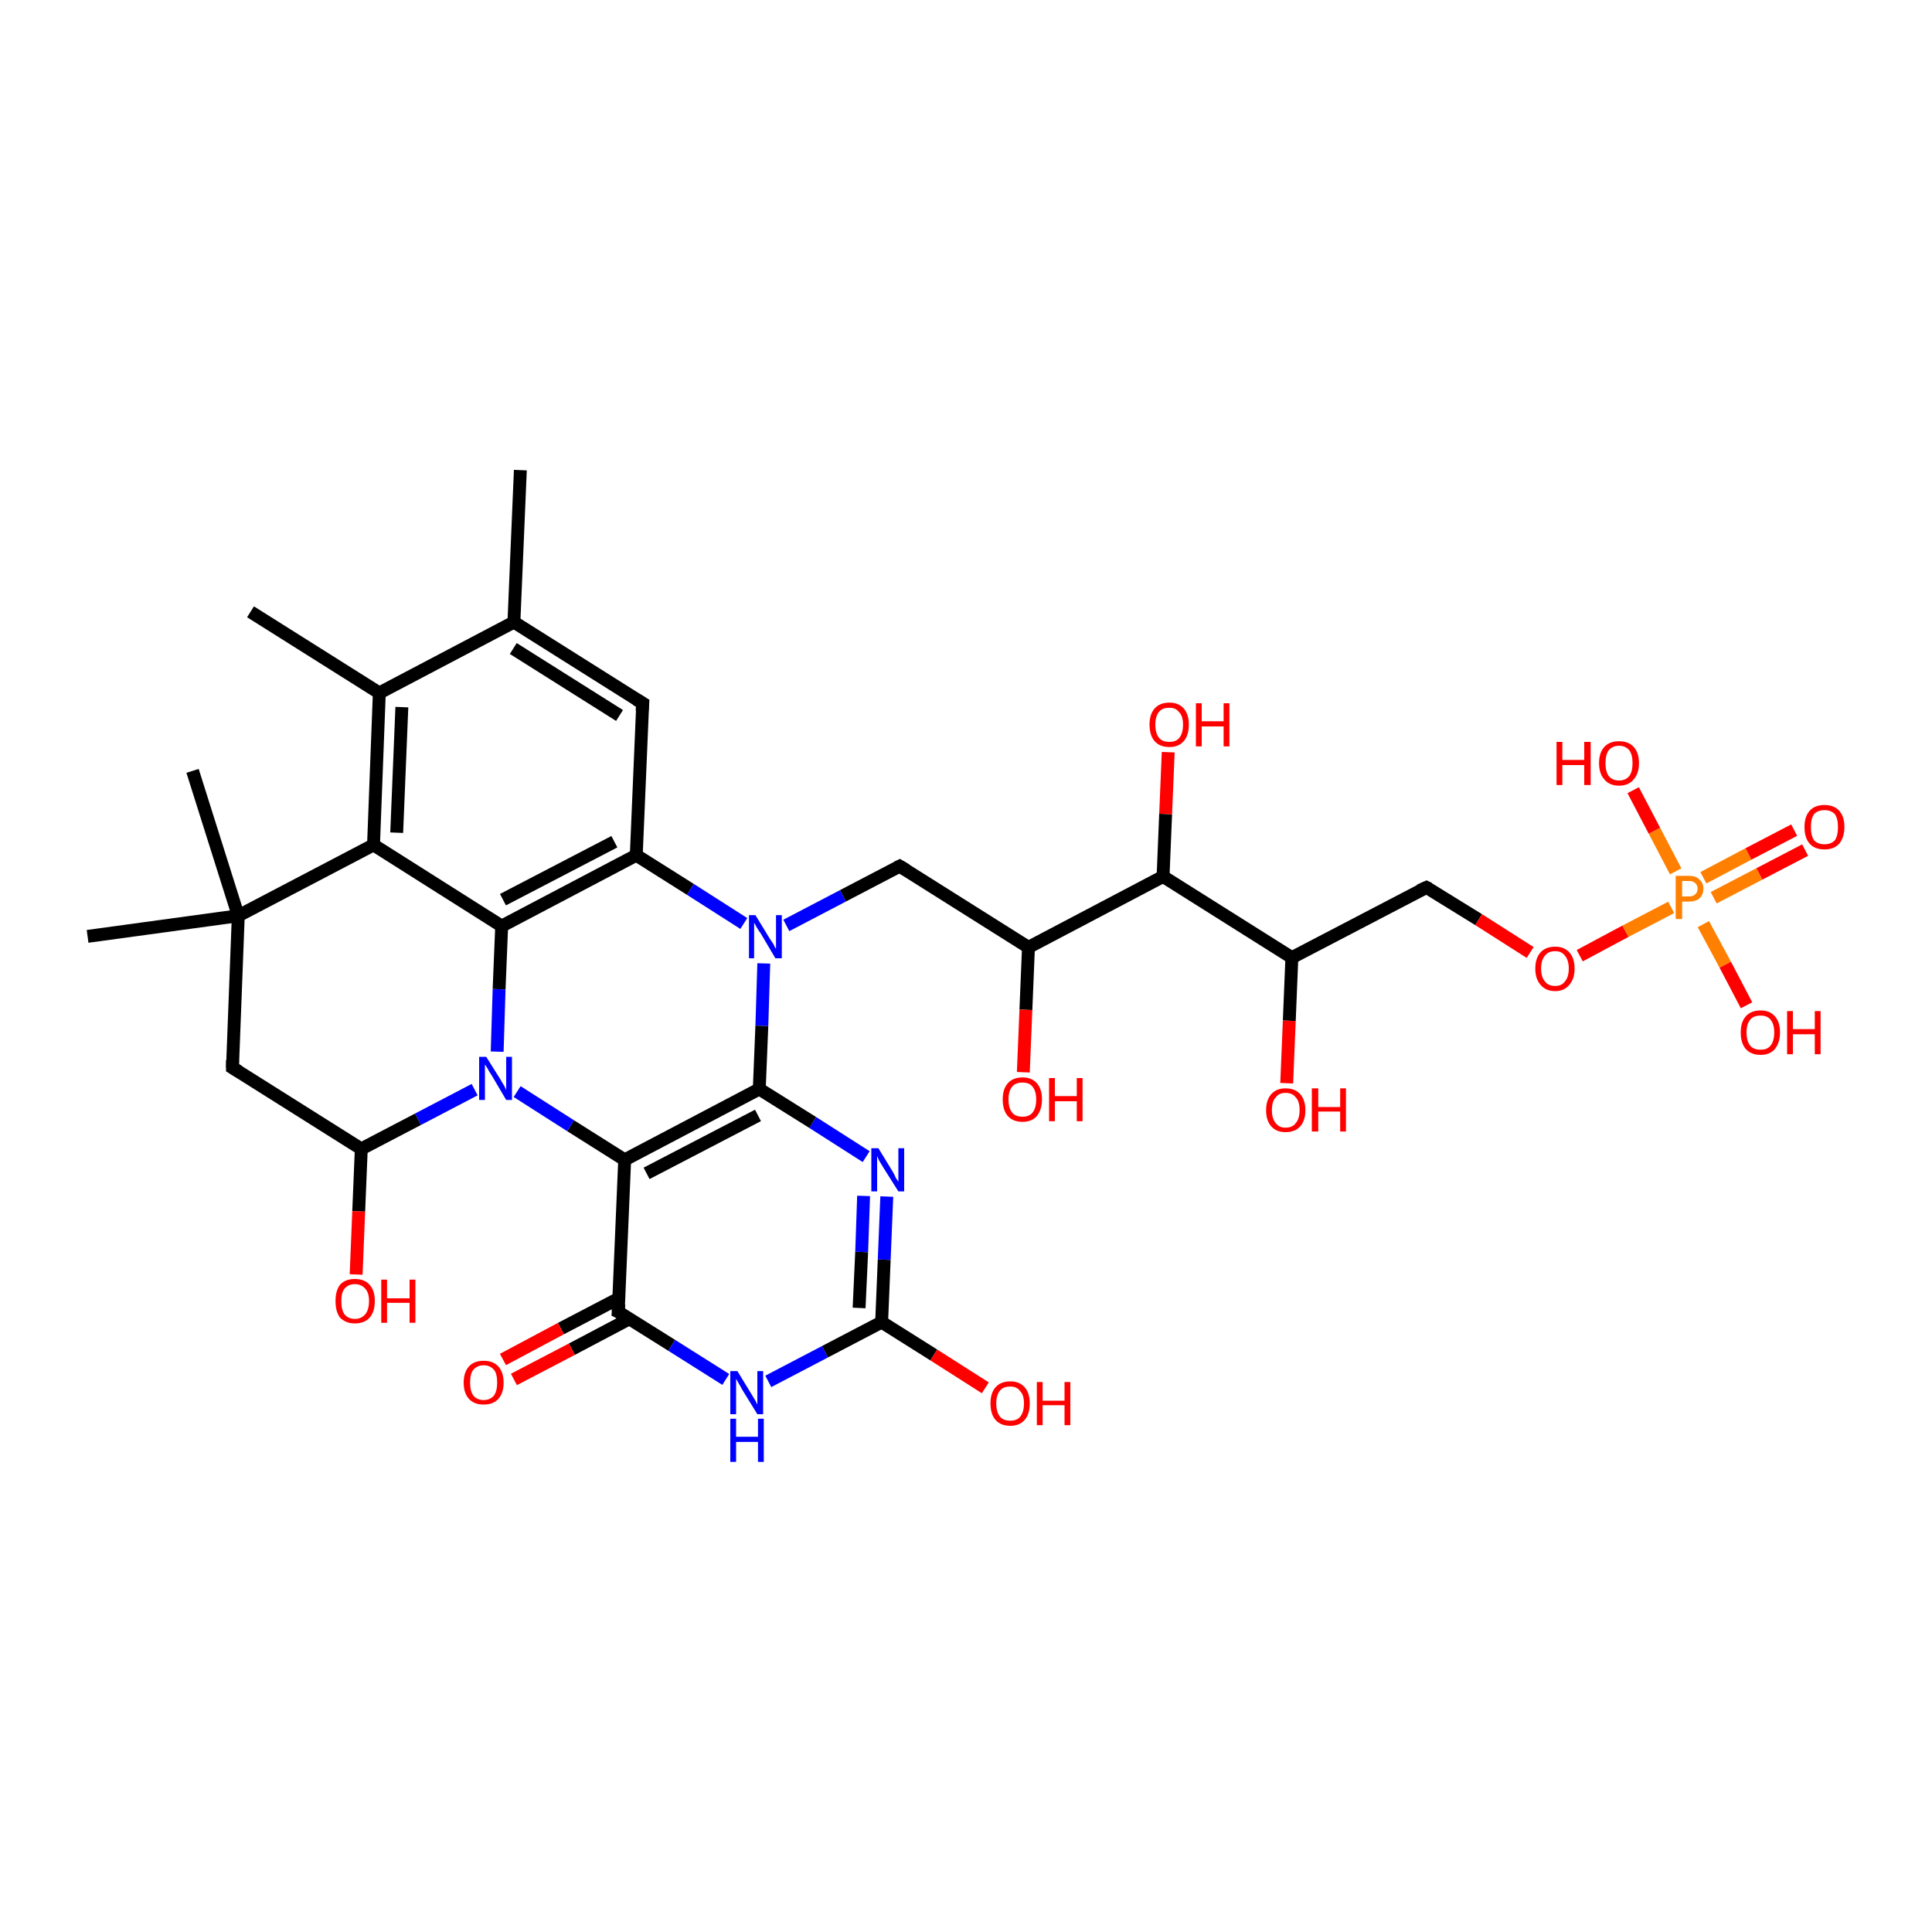 <?xml version='1.0' encoding='iso-8859-1'?>
<svg version='1.1' baseProfile='full'
              xmlns='http://www.w3.org/2000/svg'
                      xmlns:rdkit='http://www.rdkit.org/xml'
                      xmlns:xlink='http://www.w3.org/1999/xlink'
                  xml:space='preserve'
width='300px' height='300px' viewBox='0 0 300 300'>
<!-- END OF HEADER -->
<rect style='opacity:1.0;fill:#FFFFFF;stroke:none' width='300.0' height='300.0' x='0.0' y='0.0'> </rect>
<path class='bond-0 atom-0 atom-1' d='M 80.8,73.0 L 79.8,96.6' style='fill:none;fill-rule:evenodd;stroke:#000000;stroke-width:2.0px;stroke-linecap:butt;stroke-linejoin:miter;stroke-opacity:1' />
<path class='bond-1 atom-1 atom-2' d='M 79.8,96.6 L 99.8,109.2' style='fill:none;fill-rule:evenodd;stroke:#000000;stroke-width:2.0px;stroke-linecap:butt;stroke-linejoin:miter;stroke-opacity:1' />
<path class='bond-1 atom-1 atom-2' d='M 79.7,100.7 L 96.2,111.1' style='fill:none;fill-rule:evenodd;stroke:#000000;stroke-width:2.0px;stroke-linecap:butt;stroke-linejoin:miter;stroke-opacity:1' />
<path class='bond-2 atom-2 atom-3' d='M 99.8,109.2 L 98.8,132.8' style='fill:none;fill-rule:evenodd;stroke:#000000;stroke-width:2.0px;stroke-linecap:butt;stroke-linejoin:miter;stroke-opacity:1' />
<path class='bond-3 atom-3 atom-4' d='M 98.8,132.8 L 107.2,138.1' style='fill:none;fill-rule:evenodd;stroke:#000000;stroke-width:2.0px;stroke-linecap:butt;stroke-linejoin:miter;stroke-opacity:1' />
<path class='bond-3 atom-3 atom-4' d='M 107.2,138.1 L 115.5,143.4' style='fill:none;fill-rule:evenodd;stroke:#0000FF;stroke-width:2.0px;stroke-linecap:butt;stroke-linejoin:miter;stroke-opacity:1' />
<path class='bond-4 atom-4 atom-5' d='M 122.1,143.7 L 130.9,139.1' style='fill:none;fill-rule:evenodd;stroke:#0000FF;stroke-width:2.0px;stroke-linecap:butt;stroke-linejoin:miter;stroke-opacity:1' />
<path class='bond-4 atom-4 atom-5' d='M 130.9,139.1 L 139.7,134.5' style='fill:none;fill-rule:evenodd;stroke:#000000;stroke-width:2.0px;stroke-linecap:butt;stroke-linejoin:miter;stroke-opacity:1' />
<path class='bond-5 atom-5 atom-6' d='M 139.7,134.5 L 159.7,147.1' style='fill:none;fill-rule:evenodd;stroke:#000000;stroke-width:2.0px;stroke-linecap:butt;stroke-linejoin:miter;stroke-opacity:1' />
<path class='bond-6 atom-6 atom-7' d='M 159.7,147.1 L 159.3,156.8' style='fill:none;fill-rule:evenodd;stroke:#000000;stroke-width:2.0px;stroke-linecap:butt;stroke-linejoin:miter;stroke-opacity:1' />
<path class='bond-6 atom-6 atom-7' d='M 159.3,156.8 L 158.9,166.5' style='fill:none;fill-rule:evenodd;stroke:#FF0000;stroke-width:2.0px;stroke-linecap:butt;stroke-linejoin:miter;stroke-opacity:1' />
<path class='bond-7 atom-6 atom-8' d='M 159.7,147.1 L 180.6,136.1' style='fill:none;fill-rule:evenodd;stroke:#000000;stroke-width:2.0px;stroke-linecap:butt;stroke-linejoin:miter;stroke-opacity:1' />
<path class='bond-8 atom-8 atom-9' d='M 180.6,136.1 L 181.0,126.4' style='fill:none;fill-rule:evenodd;stroke:#000000;stroke-width:2.0px;stroke-linecap:butt;stroke-linejoin:miter;stroke-opacity:1' />
<path class='bond-8 atom-8 atom-9' d='M 181.0,126.4 L 181.4,116.8' style='fill:none;fill-rule:evenodd;stroke:#FF0000;stroke-width:2.0px;stroke-linecap:butt;stroke-linejoin:miter;stroke-opacity:1' />
<path class='bond-9 atom-8 atom-10' d='M 180.6,136.1 L 200.6,148.7' style='fill:none;fill-rule:evenodd;stroke:#000000;stroke-width:2.0px;stroke-linecap:butt;stroke-linejoin:miter;stroke-opacity:1' />
<path class='bond-10 atom-10 atom-11' d='M 200.6,148.7 L 200.2,158.5' style='fill:none;fill-rule:evenodd;stroke:#000000;stroke-width:2.0px;stroke-linecap:butt;stroke-linejoin:miter;stroke-opacity:1' />
<path class='bond-10 atom-10 atom-11' d='M 200.2,158.5 L 199.8,168.2' style='fill:none;fill-rule:evenodd;stroke:#FF0000;stroke-width:2.0px;stroke-linecap:butt;stroke-linejoin:miter;stroke-opacity:1' />
<path class='bond-11 atom-10 atom-12' d='M 200.6,148.7 L 221.5,137.8' style='fill:none;fill-rule:evenodd;stroke:#000000;stroke-width:2.0px;stroke-linecap:butt;stroke-linejoin:miter;stroke-opacity:1' />
<path class='bond-12 atom-12 atom-13' d='M 221.5,137.8 L 229.6,142.8' style='fill:none;fill-rule:evenodd;stroke:#000000;stroke-width:2.0px;stroke-linecap:butt;stroke-linejoin:miter;stroke-opacity:1' />
<path class='bond-12 atom-12 atom-13' d='M 229.6,142.8 L 237.6,147.9' style='fill:none;fill-rule:evenodd;stroke:#FF0000;stroke-width:2.0px;stroke-linecap:butt;stroke-linejoin:miter;stroke-opacity:1' />
<path class='bond-13 atom-13 atom-14' d='M 245.3,148.4 L 252.4,144.6' style='fill:none;fill-rule:evenodd;stroke:#FF0000;stroke-width:2.0px;stroke-linecap:butt;stroke-linejoin:miter;stroke-opacity:1' />
<path class='bond-13 atom-13 atom-14' d='M 252.4,144.6 L 259.5,140.9' style='fill:none;fill-rule:evenodd;stroke:#FF7F00;stroke-width:2.0px;stroke-linecap:butt;stroke-linejoin:miter;stroke-opacity:1' />
<path class='bond-14 atom-14 atom-15' d='M 264.5,143.5 L 267.9,149.8' style='fill:none;fill-rule:evenodd;stroke:#FF7F00;stroke-width:2.0px;stroke-linecap:butt;stroke-linejoin:miter;stroke-opacity:1' />
<path class='bond-14 atom-14 atom-15' d='M 267.9,149.8 L 271.2,156.1' style='fill:none;fill-rule:evenodd;stroke:#FF0000;stroke-width:2.0px;stroke-linecap:butt;stroke-linejoin:miter;stroke-opacity:1' />
<path class='bond-15 atom-14 atom-16' d='M 260.2,135.3 L 256.9,129.0' style='fill:none;fill-rule:evenodd;stroke:#FF7F00;stroke-width:2.0px;stroke-linecap:butt;stroke-linejoin:miter;stroke-opacity:1' />
<path class='bond-15 atom-14 atom-16' d='M 256.9,129.0 L 253.6,122.7' style='fill:none;fill-rule:evenodd;stroke:#FF0000;stroke-width:2.0px;stroke-linecap:butt;stroke-linejoin:miter;stroke-opacity:1' />
<path class='bond-16 atom-14 atom-17' d='M 266.1,139.4 L 273.2,135.7' style='fill:none;fill-rule:evenodd;stroke:#FF7F00;stroke-width:2.0px;stroke-linecap:butt;stroke-linejoin:miter;stroke-opacity:1' />
<path class='bond-16 atom-14 atom-17' d='M 273.2,135.7 L 280.3,132.0' style='fill:none;fill-rule:evenodd;stroke:#FF0000;stroke-width:2.0px;stroke-linecap:butt;stroke-linejoin:miter;stroke-opacity:1' />
<path class='bond-16 atom-14 atom-17' d='M 264.5,136.3 L 271.5,132.6' style='fill:none;fill-rule:evenodd;stroke:#FF7F00;stroke-width:2.0px;stroke-linecap:butt;stroke-linejoin:miter;stroke-opacity:1' />
<path class='bond-16 atom-14 atom-17' d='M 271.5,132.6 L 278.6,128.9' style='fill:none;fill-rule:evenodd;stroke:#FF0000;stroke-width:2.0px;stroke-linecap:butt;stroke-linejoin:miter;stroke-opacity:1' />
<path class='bond-17 atom-4 atom-18' d='M 118.6,149.6 L 118.3,159.3' style='fill:none;fill-rule:evenodd;stroke:#0000FF;stroke-width:2.0px;stroke-linecap:butt;stroke-linejoin:miter;stroke-opacity:1' />
<path class='bond-17 atom-4 atom-18' d='M 118.3,159.3 L 117.9,169.1' style='fill:none;fill-rule:evenodd;stroke:#000000;stroke-width:2.0px;stroke-linecap:butt;stroke-linejoin:miter;stroke-opacity:1' />
<path class='bond-18 atom-18 atom-19' d='M 117.9,169.1 L 97.0,180.1' style='fill:none;fill-rule:evenodd;stroke:#000000;stroke-width:2.0px;stroke-linecap:butt;stroke-linejoin:miter;stroke-opacity:1' />
<path class='bond-18 atom-18 atom-19' d='M 117.7,173.2 L 100.4,182.2' style='fill:none;fill-rule:evenodd;stroke:#000000;stroke-width:2.0px;stroke-linecap:butt;stroke-linejoin:miter;stroke-opacity:1' />
<path class='bond-19 atom-19 atom-20' d='M 97.0,180.1 L 88.6,174.8' style='fill:none;fill-rule:evenodd;stroke:#000000;stroke-width:2.0px;stroke-linecap:butt;stroke-linejoin:miter;stroke-opacity:1' />
<path class='bond-19 atom-19 atom-20' d='M 88.6,174.8 L 80.3,169.5' style='fill:none;fill-rule:evenodd;stroke:#0000FF;stroke-width:2.0px;stroke-linecap:butt;stroke-linejoin:miter;stroke-opacity:1' />
<path class='bond-20 atom-20 atom-21' d='M 73.7,169.2 L 64.9,173.8' style='fill:none;fill-rule:evenodd;stroke:#0000FF;stroke-width:2.0px;stroke-linecap:butt;stroke-linejoin:miter;stroke-opacity:1' />
<path class='bond-20 atom-20 atom-21' d='M 64.9,173.8 L 56.1,178.4' style='fill:none;fill-rule:evenodd;stroke:#000000;stroke-width:2.0px;stroke-linecap:butt;stroke-linejoin:miter;stroke-opacity:1' />
<path class='bond-21 atom-21 atom-22' d='M 56.1,178.4 L 55.7,188.1' style='fill:none;fill-rule:evenodd;stroke:#000000;stroke-width:2.0px;stroke-linecap:butt;stroke-linejoin:miter;stroke-opacity:1' />
<path class='bond-21 atom-21 atom-22' d='M 55.7,188.1 L 55.3,197.9' style='fill:none;fill-rule:evenodd;stroke:#FF0000;stroke-width:2.0px;stroke-linecap:butt;stroke-linejoin:miter;stroke-opacity:1' />
<path class='bond-22 atom-21 atom-23' d='M 56.1,178.4 L 36.1,165.8' style='fill:none;fill-rule:evenodd;stroke:#000000;stroke-width:2.0px;stroke-linecap:butt;stroke-linejoin:miter;stroke-opacity:1' />
<path class='bond-23 atom-23 atom-24' d='M 36.1,165.8 L 37.0,142.2' style='fill:none;fill-rule:evenodd;stroke:#000000;stroke-width:2.0px;stroke-linecap:butt;stroke-linejoin:miter;stroke-opacity:1' />
<path class='bond-24 atom-24 atom-25' d='M 37.0,142.2 L 29.9,119.7' style='fill:none;fill-rule:evenodd;stroke:#000000;stroke-width:2.0px;stroke-linecap:butt;stroke-linejoin:miter;stroke-opacity:1' />
<path class='bond-25 atom-24 atom-26' d='M 37.0,142.2 L 13.6,145.4' style='fill:none;fill-rule:evenodd;stroke:#000000;stroke-width:2.0px;stroke-linecap:butt;stroke-linejoin:miter;stroke-opacity:1' />
<path class='bond-26 atom-24 atom-27' d='M 37.0,142.2 L 58.0,131.2' style='fill:none;fill-rule:evenodd;stroke:#000000;stroke-width:2.0px;stroke-linecap:butt;stroke-linejoin:miter;stroke-opacity:1' />
<path class='bond-27 atom-27 atom-28' d='M 58.0,131.2 L 58.9,107.6' style='fill:none;fill-rule:evenodd;stroke:#000000;stroke-width:2.0px;stroke-linecap:butt;stroke-linejoin:miter;stroke-opacity:1' />
<path class='bond-27 atom-27 atom-28' d='M 61.6,129.3 L 62.4,109.8' style='fill:none;fill-rule:evenodd;stroke:#000000;stroke-width:2.0px;stroke-linecap:butt;stroke-linejoin:miter;stroke-opacity:1' />
<path class='bond-28 atom-28 atom-29' d='M 58.9,107.6 L 38.9,95.0' style='fill:none;fill-rule:evenodd;stroke:#000000;stroke-width:2.0px;stroke-linecap:butt;stroke-linejoin:miter;stroke-opacity:1' />
<path class='bond-29 atom-27 atom-30' d='M 58.0,131.2 L 77.9,143.8' style='fill:none;fill-rule:evenodd;stroke:#000000;stroke-width:2.0px;stroke-linecap:butt;stroke-linejoin:miter;stroke-opacity:1' />
<path class='bond-30 atom-19 atom-31' d='M 97.0,180.1 L 96.0,203.7' style='fill:none;fill-rule:evenodd;stroke:#000000;stroke-width:2.0px;stroke-linecap:butt;stroke-linejoin:miter;stroke-opacity:1' />
<path class='bond-31 atom-31 atom-32' d='M 96.1,201.6 L 87.1,206.3' style='fill:none;fill-rule:evenodd;stroke:#000000;stroke-width:2.0px;stroke-linecap:butt;stroke-linejoin:miter;stroke-opacity:1' />
<path class='bond-31 atom-31 atom-32' d='M 87.1,206.3 L 78.1,211.1' style='fill:none;fill-rule:evenodd;stroke:#FF0000;stroke-width:2.0px;stroke-linecap:butt;stroke-linejoin:miter;stroke-opacity:1' />
<path class='bond-31 atom-31 atom-32' d='M 97.7,204.8 L 88.8,209.5' style='fill:none;fill-rule:evenodd;stroke:#000000;stroke-width:2.0px;stroke-linecap:butt;stroke-linejoin:miter;stroke-opacity:1' />
<path class='bond-31 atom-31 atom-32' d='M 88.8,209.5 L 79.8,214.2' style='fill:none;fill-rule:evenodd;stroke:#FF0000;stroke-width:2.0px;stroke-linecap:butt;stroke-linejoin:miter;stroke-opacity:1' />
<path class='bond-32 atom-31 atom-33' d='M 96.0,203.7 L 104.3,208.9' style='fill:none;fill-rule:evenodd;stroke:#000000;stroke-width:2.0px;stroke-linecap:butt;stroke-linejoin:miter;stroke-opacity:1' />
<path class='bond-32 atom-31 atom-33' d='M 104.3,208.9 L 112.7,214.2' style='fill:none;fill-rule:evenodd;stroke:#0000FF;stroke-width:2.0px;stroke-linecap:butt;stroke-linejoin:miter;stroke-opacity:1' />
<path class='bond-33 atom-33 atom-34' d='M 119.3,214.5 L 128.1,209.9' style='fill:none;fill-rule:evenodd;stroke:#0000FF;stroke-width:2.0px;stroke-linecap:butt;stroke-linejoin:miter;stroke-opacity:1' />
<path class='bond-33 atom-33 atom-34' d='M 128.1,209.9 L 136.9,205.3' style='fill:none;fill-rule:evenodd;stroke:#000000;stroke-width:2.0px;stroke-linecap:butt;stroke-linejoin:miter;stroke-opacity:1' />
<path class='bond-34 atom-34 atom-35' d='M 136.9,205.3 L 137.3,195.6' style='fill:none;fill-rule:evenodd;stroke:#000000;stroke-width:2.0px;stroke-linecap:butt;stroke-linejoin:miter;stroke-opacity:1' />
<path class='bond-34 atom-34 atom-35' d='M 137.3,195.6 L 137.7,185.8' style='fill:none;fill-rule:evenodd;stroke:#0000FF;stroke-width:2.0px;stroke-linecap:butt;stroke-linejoin:miter;stroke-opacity:1' />
<path class='bond-34 atom-34 atom-35' d='M 133.4,203.1 L 133.8,194.4' style='fill:none;fill-rule:evenodd;stroke:#000000;stroke-width:2.0px;stroke-linecap:butt;stroke-linejoin:miter;stroke-opacity:1' />
<path class='bond-34 atom-34 atom-35' d='M 133.8,194.4 L 134.1,185.7' style='fill:none;fill-rule:evenodd;stroke:#0000FF;stroke-width:2.0px;stroke-linecap:butt;stroke-linejoin:miter;stroke-opacity:1' />
<path class='bond-35 atom-34 atom-36' d='M 136.9,205.3 L 145.0,210.4' style='fill:none;fill-rule:evenodd;stroke:#000000;stroke-width:2.0px;stroke-linecap:butt;stroke-linejoin:miter;stroke-opacity:1' />
<path class='bond-35 atom-34 atom-36' d='M 145.0,210.4 L 153.0,215.5' style='fill:none;fill-rule:evenodd;stroke:#FF0000;stroke-width:2.0px;stroke-linecap:butt;stroke-linejoin:miter;stroke-opacity:1' />
<path class='bond-36 atom-28 atom-1' d='M 58.9,107.6 L 79.8,96.6' style='fill:none;fill-rule:evenodd;stroke:#000000;stroke-width:2.0px;stroke-linecap:butt;stroke-linejoin:miter;stroke-opacity:1' />
<path class='bond-37 atom-30 atom-3' d='M 77.9,143.8 L 98.8,132.8' style='fill:none;fill-rule:evenodd;stroke:#000000;stroke-width:2.0px;stroke-linecap:butt;stroke-linejoin:miter;stroke-opacity:1' />
<path class='bond-37 atom-30 atom-3' d='M 78.1,139.7 L 95.4,130.7' style='fill:none;fill-rule:evenodd;stroke:#000000;stroke-width:2.0px;stroke-linecap:butt;stroke-linejoin:miter;stroke-opacity:1' />
<path class='bond-38 atom-35 atom-18' d='M 134.5,179.6 L 126.2,174.3' style='fill:none;fill-rule:evenodd;stroke:#0000FF;stroke-width:2.0px;stroke-linecap:butt;stroke-linejoin:miter;stroke-opacity:1' />
<path class='bond-38 atom-35 atom-18' d='M 126.2,174.3 L 117.9,169.1' style='fill:none;fill-rule:evenodd;stroke:#000000;stroke-width:2.0px;stroke-linecap:butt;stroke-linejoin:miter;stroke-opacity:1' />
<path class='bond-39 atom-30 atom-20' d='M 77.9,143.8 L 77.5,153.6' style='fill:none;fill-rule:evenodd;stroke:#000000;stroke-width:2.0px;stroke-linecap:butt;stroke-linejoin:miter;stroke-opacity:1' />
<path class='bond-39 atom-30 atom-20' d='M 77.5,153.6 L 77.2,163.3' style='fill:none;fill-rule:evenodd;stroke:#0000FF;stroke-width:2.0px;stroke-linecap:butt;stroke-linejoin:miter;stroke-opacity:1' />
<path d='M 98.8,108.6 L 99.8,109.2 L 99.7,110.4' style='fill:none;stroke:#000000;stroke-width:2.0px;stroke-linecap:butt;stroke-linejoin:miter;stroke-opacity:1;' />
<path d='M 139.3,134.7 L 139.7,134.5 L 140.7,135.1' style='fill:none;stroke:#000000;stroke-width:2.0px;stroke-linecap:butt;stroke-linejoin:miter;stroke-opacity:1;' />
<path d='M 220.4,138.3 L 221.5,137.8 L 221.9,138.0' style='fill:none;stroke:#000000;stroke-width:2.0px;stroke-linecap:butt;stroke-linejoin:miter;stroke-opacity:1;' />
<path d='M 37.1,166.4 L 36.1,165.8 L 36.1,164.6' style='fill:none;stroke:#000000;stroke-width:2.0px;stroke-linecap:butt;stroke-linejoin:miter;stroke-opacity:1;' />
<path d='M 96.1,202.5 L 96.0,203.7 L 96.4,203.9' style='fill:none;stroke:#000000;stroke-width:2.0px;stroke-linecap:butt;stroke-linejoin:miter;stroke-opacity:1;' />
<path class='atom-4' d='M 117.3 142.1
L 119.5 145.7
Q 119.7 146.0, 120.1 146.6
Q 120.4 147.3, 120.5 147.3
L 120.5 142.1
L 121.4 142.1
L 121.4 148.8
L 120.4 148.8
L 118.1 144.9
Q 117.8 144.5, 117.5 144.0
Q 117.2 143.4, 117.1 143.3
L 117.1 148.8
L 116.3 148.8
L 116.3 142.1
L 117.3 142.1
' fill='#0000FF'/>
<path class='atom-7' d='M 155.7 170.7
Q 155.7 169.1, 156.5 168.2
Q 157.3 167.3, 158.8 167.3
Q 160.2 167.3, 161.0 168.2
Q 161.8 169.1, 161.8 170.7
Q 161.8 172.3, 161.0 173.3
Q 160.2 174.2, 158.8 174.2
Q 157.3 174.2, 156.5 173.3
Q 155.7 172.4, 155.7 170.7
M 158.8 173.4
Q 159.8 173.4, 160.3 172.8
Q 160.9 172.1, 160.9 170.7
Q 160.9 169.4, 160.3 168.7
Q 159.8 168.1, 158.8 168.1
Q 157.7 168.1, 157.2 168.7
Q 156.6 169.4, 156.6 170.7
Q 156.6 172.1, 157.2 172.8
Q 157.7 173.4, 158.8 173.4
' fill='#FF0000'/>
<path class='atom-7' d='M 162.9 167.4
L 163.8 167.4
L 163.8 170.2
L 167.2 170.2
L 167.2 167.4
L 168.1 167.4
L 168.1 174.1
L 167.2 174.1
L 167.2 171.0
L 163.8 171.0
L 163.8 174.1
L 162.9 174.1
L 162.9 167.4
' fill='#FF0000'/>
<path class='atom-9' d='M 178.5 112.5
Q 178.5 110.9, 179.3 110.0
Q 180.1 109.1, 181.6 109.1
Q 183.0 109.1, 183.8 110.0
Q 184.6 110.9, 184.6 112.5
Q 184.6 114.2, 183.8 115.1
Q 183.0 116.0, 181.6 116.0
Q 180.1 116.0, 179.3 115.1
Q 178.5 114.2, 178.5 112.5
M 181.6 115.2
Q 182.6 115.2, 183.1 114.6
Q 183.7 113.9, 183.7 112.5
Q 183.7 111.2, 183.1 110.6
Q 182.6 109.9, 181.6 109.9
Q 180.5 109.9, 180.0 110.5
Q 179.4 111.2, 179.4 112.5
Q 179.4 113.9, 180.0 114.6
Q 180.5 115.2, 181.6 115.2
' fill='#FF0000'/>
<path class='atom-9' d='M 185.7 109.2
L 186.6 109.2
L 186.6 112.0
L 190.0 112.0
L 190.0 109.2
L 190.9 109.2
L 190.9 115.9
L 190.0 115.9
L 190.0 112.8
L 186.6 112.8
L 186.6 115.9
L 185.7 115.9
L 185.7 109.2
' fill='#FF0000'/>
<path class='atom-11' d='M 196.6 172.4
Q 196.6 170.8, 197.4 169.9
Q 198.2 169.0, 199.6 169.0
Q 201.1 169.0, 201.9 169.9
Q 202.7 170.8, 202.7 172.4
Q 202.7 174.0, 201.9 174.9
Q 201.1 175.8, 199.6 175.8
Q 198.2 175.8, 197.4 174.9
Q 196.6 174.0, 196.6 172.4
M 199.6 175.1
Q 200.7 175.1, 201.2 174.4
Q 201.8 173.7, 201.8 172.4
Q 201.8 171.0, 201.2 170.4
Q 200.7 169.7, 199.6 169.7
Q 198.6 169.7, 198.1 170.4
Q 197.5 171.0, 197.5 172.4
Q 197.5 173.7, 198.1 174.4
Q 198.6 175.1, 199.6 175.1
' fill='#FF0000'/>
<path class='atom-11' d='M 203.7 169.0
L 204.7 169.0
L 204.7 171.9
L 208.1 171.9
L 208.1 169.0
L 209.0 169.0
L 209.0 175.7
L 208.1 175.7
L 208.1 172.6
L 204.7 172.6
L 204.7 175.7
L 203.7 175.7
L 203.7 169.0
' fill='#FF0000'/>
<path class='atom-13' d='M 238.4 150.4
Q 238.4 148.8, 239.2 147.9
Q 240.0 147.0, 241.5 147.0
Q 242.9 147.0, 243.7 147.9
Q 244.5 148.8, 244.5 150.4
Q 244.5 152.0, 243.7 152.9
Q 242.9 153.9, 241.5 153.9
Q 240.0 153.9, 239.2 152.9
Q 238.4 152.0, 238.4 150.4
M 241.5 153.1
Q 242.5 153.1, 243.0 152.4
Q 243.6 151.7, 243.6 150.4
Q 243.6 149.1, 243.0 148.4
Q 242.5 147.7, 241.5 147.7
Q 240.4 147.7, 239.9 148.4
Q 239.3 149.1, 239.3 150.4
Q 239.3 151.7, 239.9 152.4
Q 240.4 153.1, 241.5 153.1
' fill='#FF0000'/>
<path class='atom-14' d='M 262.2 136.0
Q 263.4 136.0, 263.9 136.6
Q 264.5 137.1, 264.5 138.0
Q 264.5 138.9, 263.9 139.5
Q 263.3 140.0, 262.2 140.0
L 261.2 140.0
L 261.2 142.7
L 260.2 142.7
L 260.2 136.0
L 262.2 136.0
M 262.2 139.2
Q 262.9 139.2, 263.2 138.9
Q 263.6 138.6, 263.6 138.0
Q 263.6 137.4, 263.2 137.1
Q 262.9 136.8, 262.2 136.8
L 261.2 136.8
L 261.2 139.2
L 262.2 139.2
' fill='#FF7F00'/>
<path class='atom-15' d='M 270.3 160.3
Q 270.3 158.7, 271.1 157.8
Q 271.9 156.9, 273.4 156.9
Q 274.8 156.9, 275.6 157.8
Q 276.4 158.7, 276.4 160.3
Q 276.4 161.9, 275.6 162.9
Q 274.8 163.8, 273.4 163.8
Q 271.9 163.8, 271.1 162.9
Q 270.3 162.0, 270.3 160.3
M 273.4 163.0
Q 274.4 163.0, 274.9 162.4
Q 275.5 161.7, 275.5 160.3
Q 275.5 159.0, 274.9 158.3
Q 274.4 157.7, 273.4 157.7
Q 272.3 157.7, 271.8 158.3
Q 271.2 159.0, 271.2 160.3
Q 271.2 161.7, 271.8 162.4
Q 272.3 163.0, 273.4 163.0
' fill='#FF0000'/>
<path class='atom-15' d='M 277.5 157.0
L 278.4 157.0
L 278.4 159.8
L 281.8 159.8
L 281.8 157.0
L 282.7 157.0
L 282.7 163.7
L 281.8 163.7
L 281.8 160.6
L 278.4 160.6
L 278.4 163.7
L 277.5 163.7
L 277.5 157.0
' fill='#FF0000'/>
<path class='atom-16' d='M 241.7 115.2
L 242.6 115.2
L 242.6 118.0
L 246.0 118.0
L 246.0 115.2
L 247.0 115.2
L 247.0 121.9
L 246.0 121.9
L 246.0 118.8
L 242.6 118.8
L 242.6 121.9
L 241.7 121.9
L 241.7 115.2
' fill='#FF0000'/>
<path class='atom-16' d='M 248.3 118.5
Q 248.3 116.9, 249.1 116.0
Q 249.9 115.1, 251.4 115.1
Q 252.9 115.1, 253.7 116.0
Q 254.5 116.9, 254.5 118.5
Q 254.5 120.1, 253.7 121.0
Q 252.9 122.0, 251.4 122.0
Q 249.9 122.0, 249.1 121.0
Q 248.3 120.1, 248.3 118.5
M 251.4 121.2
Q 252.4 121.2, 253.0 120.5
Q 253.5 119.8, 253.5 118.5
Q 253.5 117.2, 253.0 116.5
Q 252.4 115.8, 251.4 115.8
Q 250.4 115.8, 249.8 116.5
Q 249.3 117.2, 249.3 118.5
Q 249.3 119.8, 249.8 120.5
Q 250.4 121.2, 251.4 121.2
' fill='#FF0000'/>
<path class='atom-17' d='M 280.2 128.4
Q 280.2 126.8, 281.0 125.9
Q 281.8 125.0, 283.3 125.0
Q 284.8 125.0, 285.6 125.9
Q 286.4 126.8, 286.4 128.4
Q 286.4 130.0, 285.6 131.0
Q 284.8 131.9, 283.3 131.9
Q 281.8 131.9, 281.0 131.0
Q 280.2 130.1, 280.2 128.4
M 283.3 131.1
Q 284.3 131.1, 284.9 130.5
Q 285.4 129.8, 285.4 128.4
Q 285.4 127.1, 284.9 126.4
Q 284.3 125.8, 283.3 125.8
Q 282.3 125.8, 281.7 126.4
Q 281.2 127.1, 281.2 128.4
Q 281.2 129.8, 281.7 130.5
Q 282.3 131.1, 283.3 131.1
' fill='#FF0000'/>
<path class='atom-20' d='M 75.5 164.1
L 77.7 167.6
Q 77.9 168.0, 78.3 168.6
Q 78.6 169.2, 78.6 169.3
L 78.6 164.1
L 79.5 164.1
L 79.5 170.8
L 78.6 170.8
L 76.3 166.9
Q 76.0 166.5, 75.7 165.9
Q 75.4 165.4, 75.3 165.3
L 75.3 170.8
L 74.4 170.8
L 74.4 164.1
L 75.5 164.1
' fill='#0000FF'/>
<path class='atom-22' d='M 52.1 202.0
Q 52.1 200.4, 52.8 199.5
Q 53.6 198.6, 55.1 198.6
Q 56.6 198.6, 57.4 199.5
Q 58.2 200.4, 58.2 202.0
Q 58.2 203.7, 57.4 204.6
Q 56.6 205.5, 55.1 205.5
Q 53.7 205.5, 52.8 204.6
Q 52.1 203.7, 52.1 202.0
M 55.1 204.8
Q 56.1 204.8, 56.7 204.1
Q 57.3 203.4, 57.3 202.0
Q 57.3 200.7, 56.7 200.1
Q 56.1 199.4, 55.1 199.4
Q 54.1 199.4, 53.5 200.1
Q 53.0 200.7, 53.0 202.0
Q 53.0 203.4, 53.5 204.1
Q 54.1 204.8, 55.1 204.8
' fill='#FF0000'/>
<path class='atom-22' d='M 59.2 198.7
L 60.1 198.7
L 60.1 201.6
L 63.6 201.6
L 63.6 198.7
L 64.5 198.7
L 64.5 205.4
L 63.6 205.4
L 63.6 202.3
L 60.1 202.3
L 60.1 205.4
L 59.2 205.4
L 59.2 198.7
' fill='#FF0000'/>
<path class='atom-32' d='M 72.0 214.7
Q 72.0 213.1, 72.8 212.2
Q 73.6 211.3, 75.1 211.3
Q 76.6 211.3, 77.4 212.2
Q 78.2 213.1, 78.2 214.7
Q 78.2 216.3, 77.4 217.2
Q 76.6 218.1, 75.1 218.1
Q 73.6 218.1, 72.8 217.2
Q 72.0 216.3, 72.0 214.7
M 75.1 217.4
Q 76.1 217.4, 76.7 216.7
Q 77.2 216.0, 77.2 214.7
Q 77.2 213.3, 76.7 212.7
Q 76.1 212.0, 75.1 212.0
Q 74.1 212.0, 73.5 212.7
Q 73.0 213.3, 73.0 214.7
Q 73.0 216.0, 73.5 216.7
Q 74.1 217.4, 75.1 217.4
' fill='#FF0000'/>
<path class='atom-33' d='M 114.5 212.9
L 116.7 216.5
Q 116.9 216.8, 117.3 217.5
Q 117.6 218.1, 117.6 218.1
L 117.6 212.9
L 118.5 212.9
L 118.5 219.6
L 117.6 219.6
L 115.2 215.7
Q 115.0 215.3, 114.7 214.8
Q 114.4 214.3, 114.3 214.1
L 114.3 219.6
L 113.4 219.6
L 113.4 212.9
L 114.5 212.9
' fill='#0000FF'/>
<path class='atom-33' d='M 113.4 220.3
L 114.3 220.3
L 114.3 223.1
L 117.7 223.1
L 117.7 220.3
L 118.6 220.3
L 118.6 227.0
L 117.7 227.0
L 117.7 223.9
L 114.3 223.9
L 114.3 227.0
L 113.4 227.0
L 113.4 220.3
' fill='#0000FF'/>
<path class='atom-35' d='M 136.4 178.3
L 138.6 181.9
Q 138.8 182.2, 139.1 182.9
Q 139.5 183.5, 139.5 183.5
L 139.5 178.3
L 140.4 178.3
L 140.4 185.0
L 139.5 185.0
L 137.1 181.2
Q 136.8 180.7, 136.5 180.2
Q 136.3 179.7, 136.2 179.5
L 136.2 185.0
L 135.3 185.0
L 135.3 178.3
L 136.4 178.3
' fill='#0000FF'/>
<path class='atom-36' d='M 153.8 217.9
Q 153.8 216.3, 154.6 215.4
Q 155.4 214.5, 156.9 214.5
Q 158.3 214.5, 159.1 215.4
Q 159.9 216.3, 159.9 217.9
Q 159.9 219.6, 159.1 220.5
Q 158.3 221.4, 156.9 221.4
Q 155.4 221.4, 154.6 220.5
Q 153.8 219.6, 153.8 217.9
M 156.9 220.6
Q 157.9 220.6, 158.4 220.0
Q 159.0 219.3, 159.0 217.9
Q 159.0 216.6, 158.4 216.0
Q 157.9 215.3, 156.9 215.3
Q 155.8 215.3, 155.3 215.9
Q 154.7 216.6, 154.7 217.9
Q 154.7 219.3, 155.3 220.0
Q 155.8 220.6, 156.9 220.6
' fill='#FF0000'/>
<path class='atom-36' d='M 161.0 214.6
L 161.9 214.6
L 161.9 217.5
L 165.3 217.5
L 165.3 214.6
L 166.2 214.6
L 166.2 221.3
L 165.3 221.3
L 165.3 218.2
L 161.9 218.2
L 161.9 221.3
L 161.0 221.3
L 161.0 214.6
' fill='#FF0000'/>
</svg>
